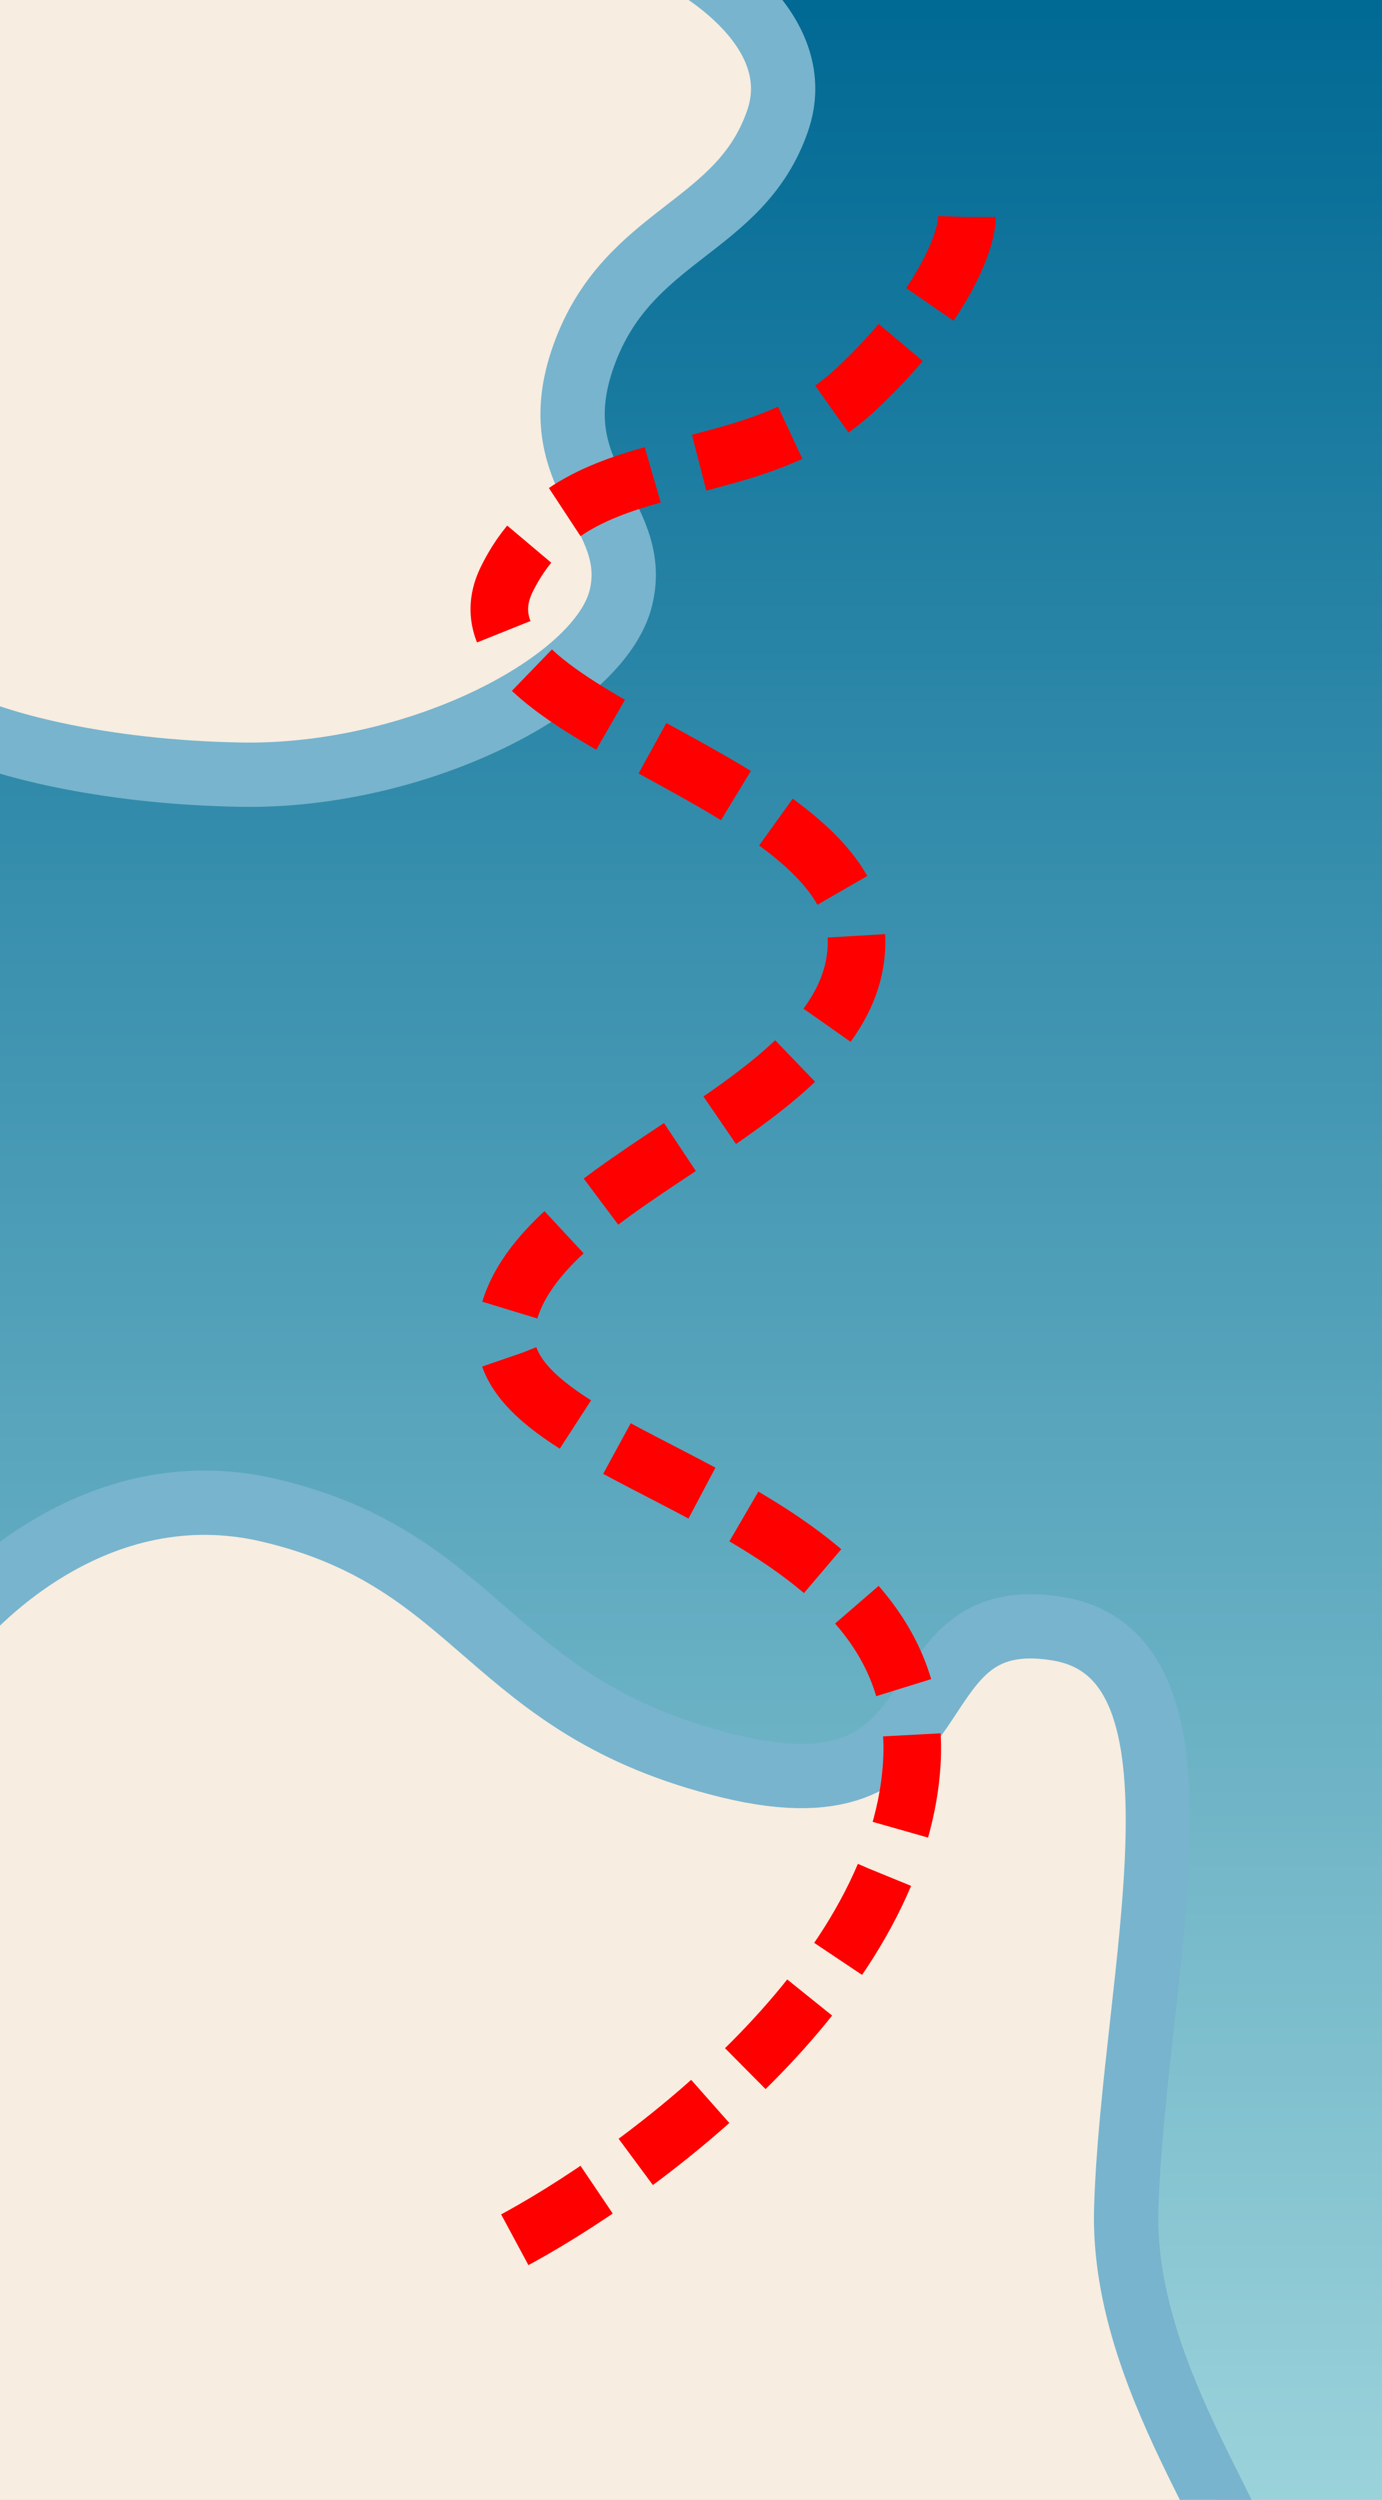 <svg width="1440" height="2604" viewBox="0 0 1440 2604" fill="none" xmlns="http://www.w3.org/2000/svg">
<rect x="0" y="0" width="1440" height="2604" fill="#333333" stroke="none"/>
<g clip-path="url(#clip0)">
<rect width="1440" height="2604" fill="white"/>
<rect width="1440" height="2624" fill="url(#paint0_linear)"/>
<path d="M683.616 -57H-38V756.804C-0.699 774.092 103.499 804.421 251.169 806.927C435.756 810.06 625.573 711.554 647.012 622.446C668.451 533.339 562.301 497.835 608.317 370.091C654.333 242.346 770.942 239.214 810.16 126.089C841.535 35.589 738.87 -33.679 683.616 -57Z" fill="#F7EDE1" stroke="#78B4CD" stroke-width="67"/>
<path d="M-80.538 1737.38L-84.634 2682.48L1300.5 2722C1334.74 2673.29 1167.73 2493.88 1173.5 2300.5C1180.71 2058.77 1277.26 1725.34 1102 1696.5C926.736 1667.66 1010.82 1901 759.654 1839.65C508.483 1778.29 502.979 1625.54 280.544 1573.21C102.596 1531.35 -34.322 1665.22 -80.538 1737.38Z" fill="#F7EDE1" stroke="#78B4CD" stroke-width="67"/>
<path d="M1007.5 226C1007.5 249.5 984.5 318.2 892.5 405C777.5 513.5 598.5 459.5 528 603.5C457.5 747.5 892.5 808.5 892.5 981C892.5 1153.5 557 1224 528 1377.5C499 1531 969 1550 950 1838C934.8 2068.4 662.333 2267 528 2337.5" stroke="#FF0000" stroke-width="60" stroke-dasharray="100 50"/>
</g>
<defs>
<linearGradient id="paint0_linear" x1="720" y1="0" x2="720" y2="2624" gradientUnits="userSpaceOnUse">
<stop stop-color="#006994"/>
<stop offset="1" stop-color="#9CD3DB"/>
</linearGradient>
<clipPath id="clip0">
<rect width="1440" height="2604" fill="white"/>
</clipPath>
</defs>
</svg>
